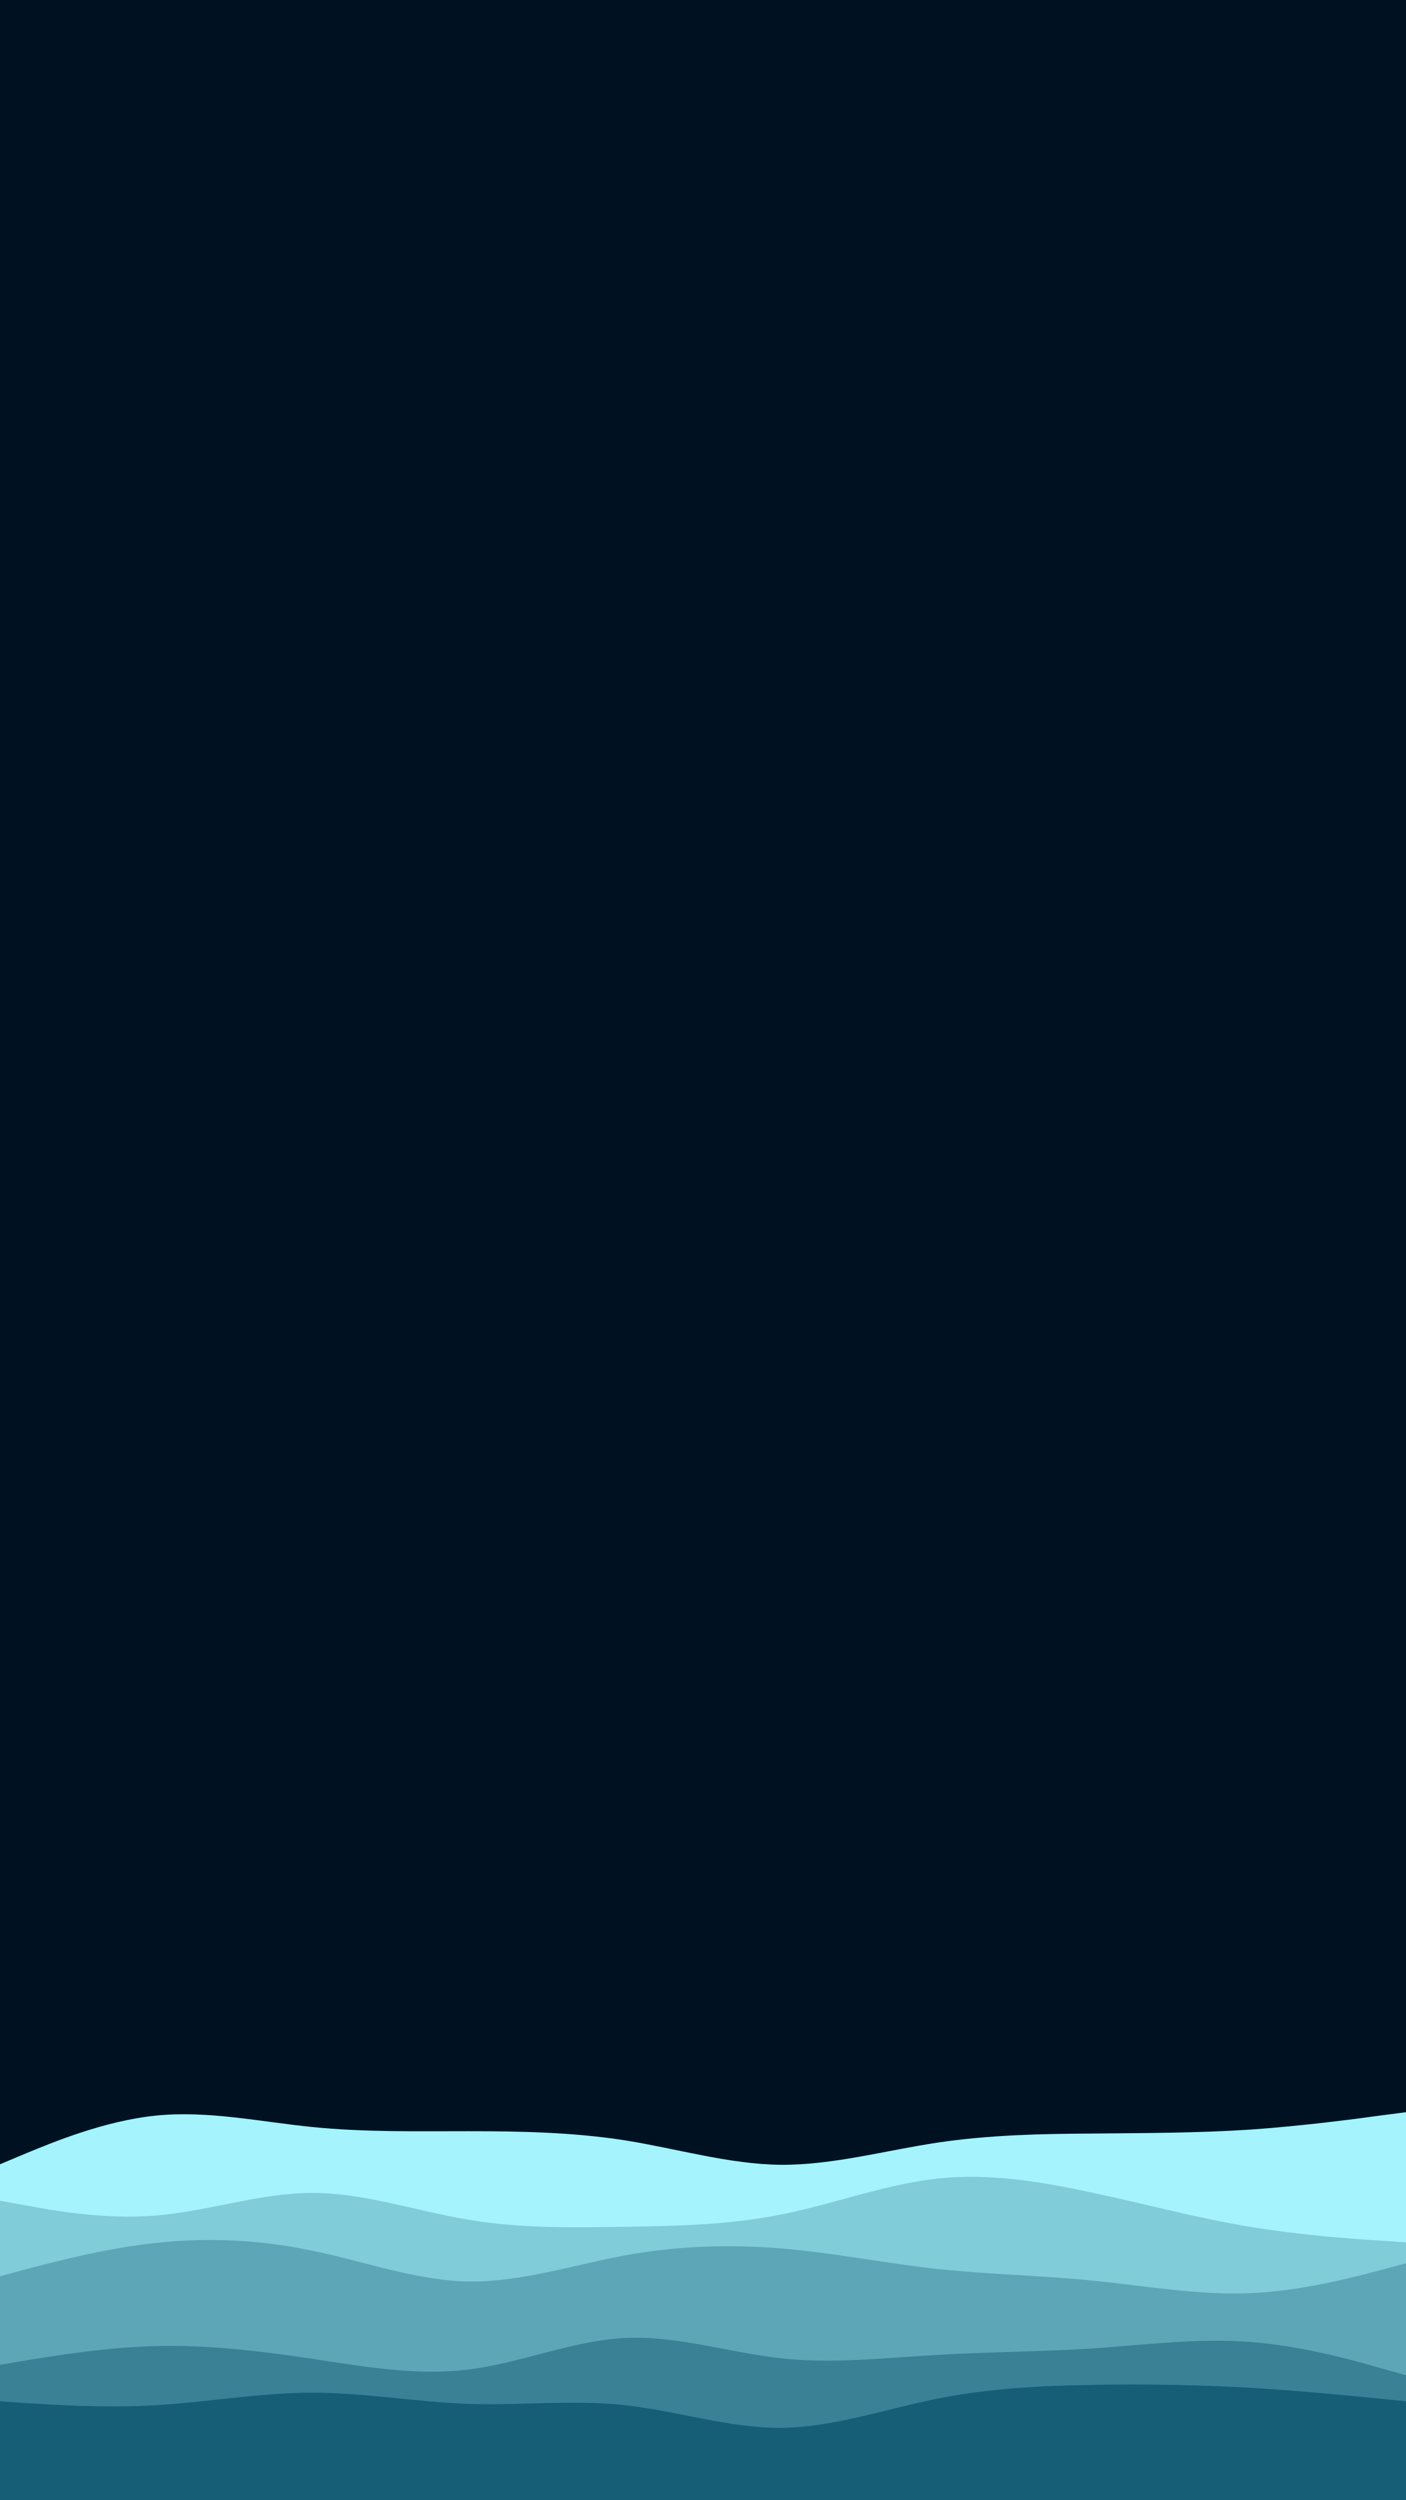 <svg id="visual" viewBox="0 0 540 960" width="540" height="960" xmlns="http://www.w3.org/2000/svg" xmlns:xlink="http://www.w3.org/1999/xlink" version="1.1"><rect x="0" y="0" width="540" height="960" fill="#001122"></rect><path d="M0 831L10 826.8C20 822.7 40 814.3 60 812.3C80 810.3 100 814.7 120 816.7C140 818.7 160 818.3 180 818.3C200 818.3 220 818.7 240 821.8C260 825 280 831 300 831.2C320 831.3 340 825.7 360 822.7C380 819.7 400 819.3 420 819.2C440 819 460 819 480 817.7C500 816.3 520 813.7 530 812.3L540 811L540 961L530 961C520 961 500 961 480 961C460 961 440 961 420 961C400 961 380 961 360 961C340 961 320 961 300 961C280 961 260 961 240 961C220 961 200 961 180 961C160 961 140 961 120 961C100 961 80 961 60 961C40 961 20 961 10 961L0 961Z" fill="#a5f3fc"></path><path d="M0 845L10 846.8C20 848.7 40 852.3 60 850.7C80 849 100 842 120 842C140 842 160 849 180 852.3C200 855.7 220 855.3 240 855C260 854.7 280 854.3 300 850.3C320 846.3 340 838.7 360 836.5C380 834.3 400 837.7 420 842C440 846.3 460 851.7 480 855C500 858.3 520 859.7 530 860.3L540 861L540 961L530 961C520 961 500 961 480 961C460 961 440 961 420 961C400 961 380 961 360 961C340 961 320 961 300 961C280 961 260 961 240 961C220 961 200 961 180 961C160 961 140 961 120 961C100 961 80 961 60 961C40 961 20 961 10 961L0 961Z" fill="#80ccd9"></path><path d="M0 874L10 871.3C20 868.7 40 863.3 60 861.2C80 859 100 860 120 864.2C140 868.3 160 875.7 180 876C200 876.3 220 869.7 240 866C260 862.3 280 861.7 300 863.3C320 865 340 869 360 871.2C380 873.3 400 873.7 420 875.7C440 877.7 460 881.3 480 880.5C500 879.7 520 874.3 530 871.7L540 869L540 961L530 961C520 961 500 961 480 961C460 961 440 961 420 961C400 961 380 961 360 961C340 961 320 961 300 961C280 961 260 961 240 961C220 961 200 961 180 961C160 961 140 961 120 961C100 961 80 961 60 961C40 961 20 961 10 961L0 961Z" fill="#5da6b7"></path><path d="M0 908L10 906.3C20 904.7 40 901.3 60 900.8C80 900.3 100 902.7 120 905.7C140 908.7 160 912.3 180 909.8C200 907.3 220 898.7 240 897.7C260 896.7 280 903.3 300 905.5C320 907.7 340 905.3 360 904.2C380 903 400 903 420 901.7C440 900.3 460 897.7 480 899.2C500 900.7 520 906.3 530 909.2L540 912L540 961L530 961C520 961 500 961 480 961C460 961 440 961 420 961C400 961 380 961 360 961C340 961 320 961 300 961C280 961 260 961 240 961C220 961 200 961 180 961C160 961 140 961 120 961C100 961 80 961 60 961C40 961 20 961 10 961L0 961Z" fill="#3b8196"></path><path d="M0 922L10 922.7C20 923.3 40 924.7 60 923.5C80 922.3 100 918.7 120 918.7C140 918.7 160 922.3 180 923C200 923.7 220 921.3 240 923.5C260 925.7 280 932.3 300 932.2C320 932 340 925 360 921C380 917 400 916 420 915.7C440 915.3 460 915.7 480 916.8C500 918 520 920 530 921L540 922L540 961L530 961C520 961 500 961 480 961C460 961 440 961 420 961C400 961 380 961 360 961C340 961 320 961 300 961C280 961 260 961 240 961C220 961 200 961 180 961C160 961 140 961 120 961C100 961 80 961 60 961C40 961 20 961 10 961L0 961Z" fill="#155e75"></path></svg>